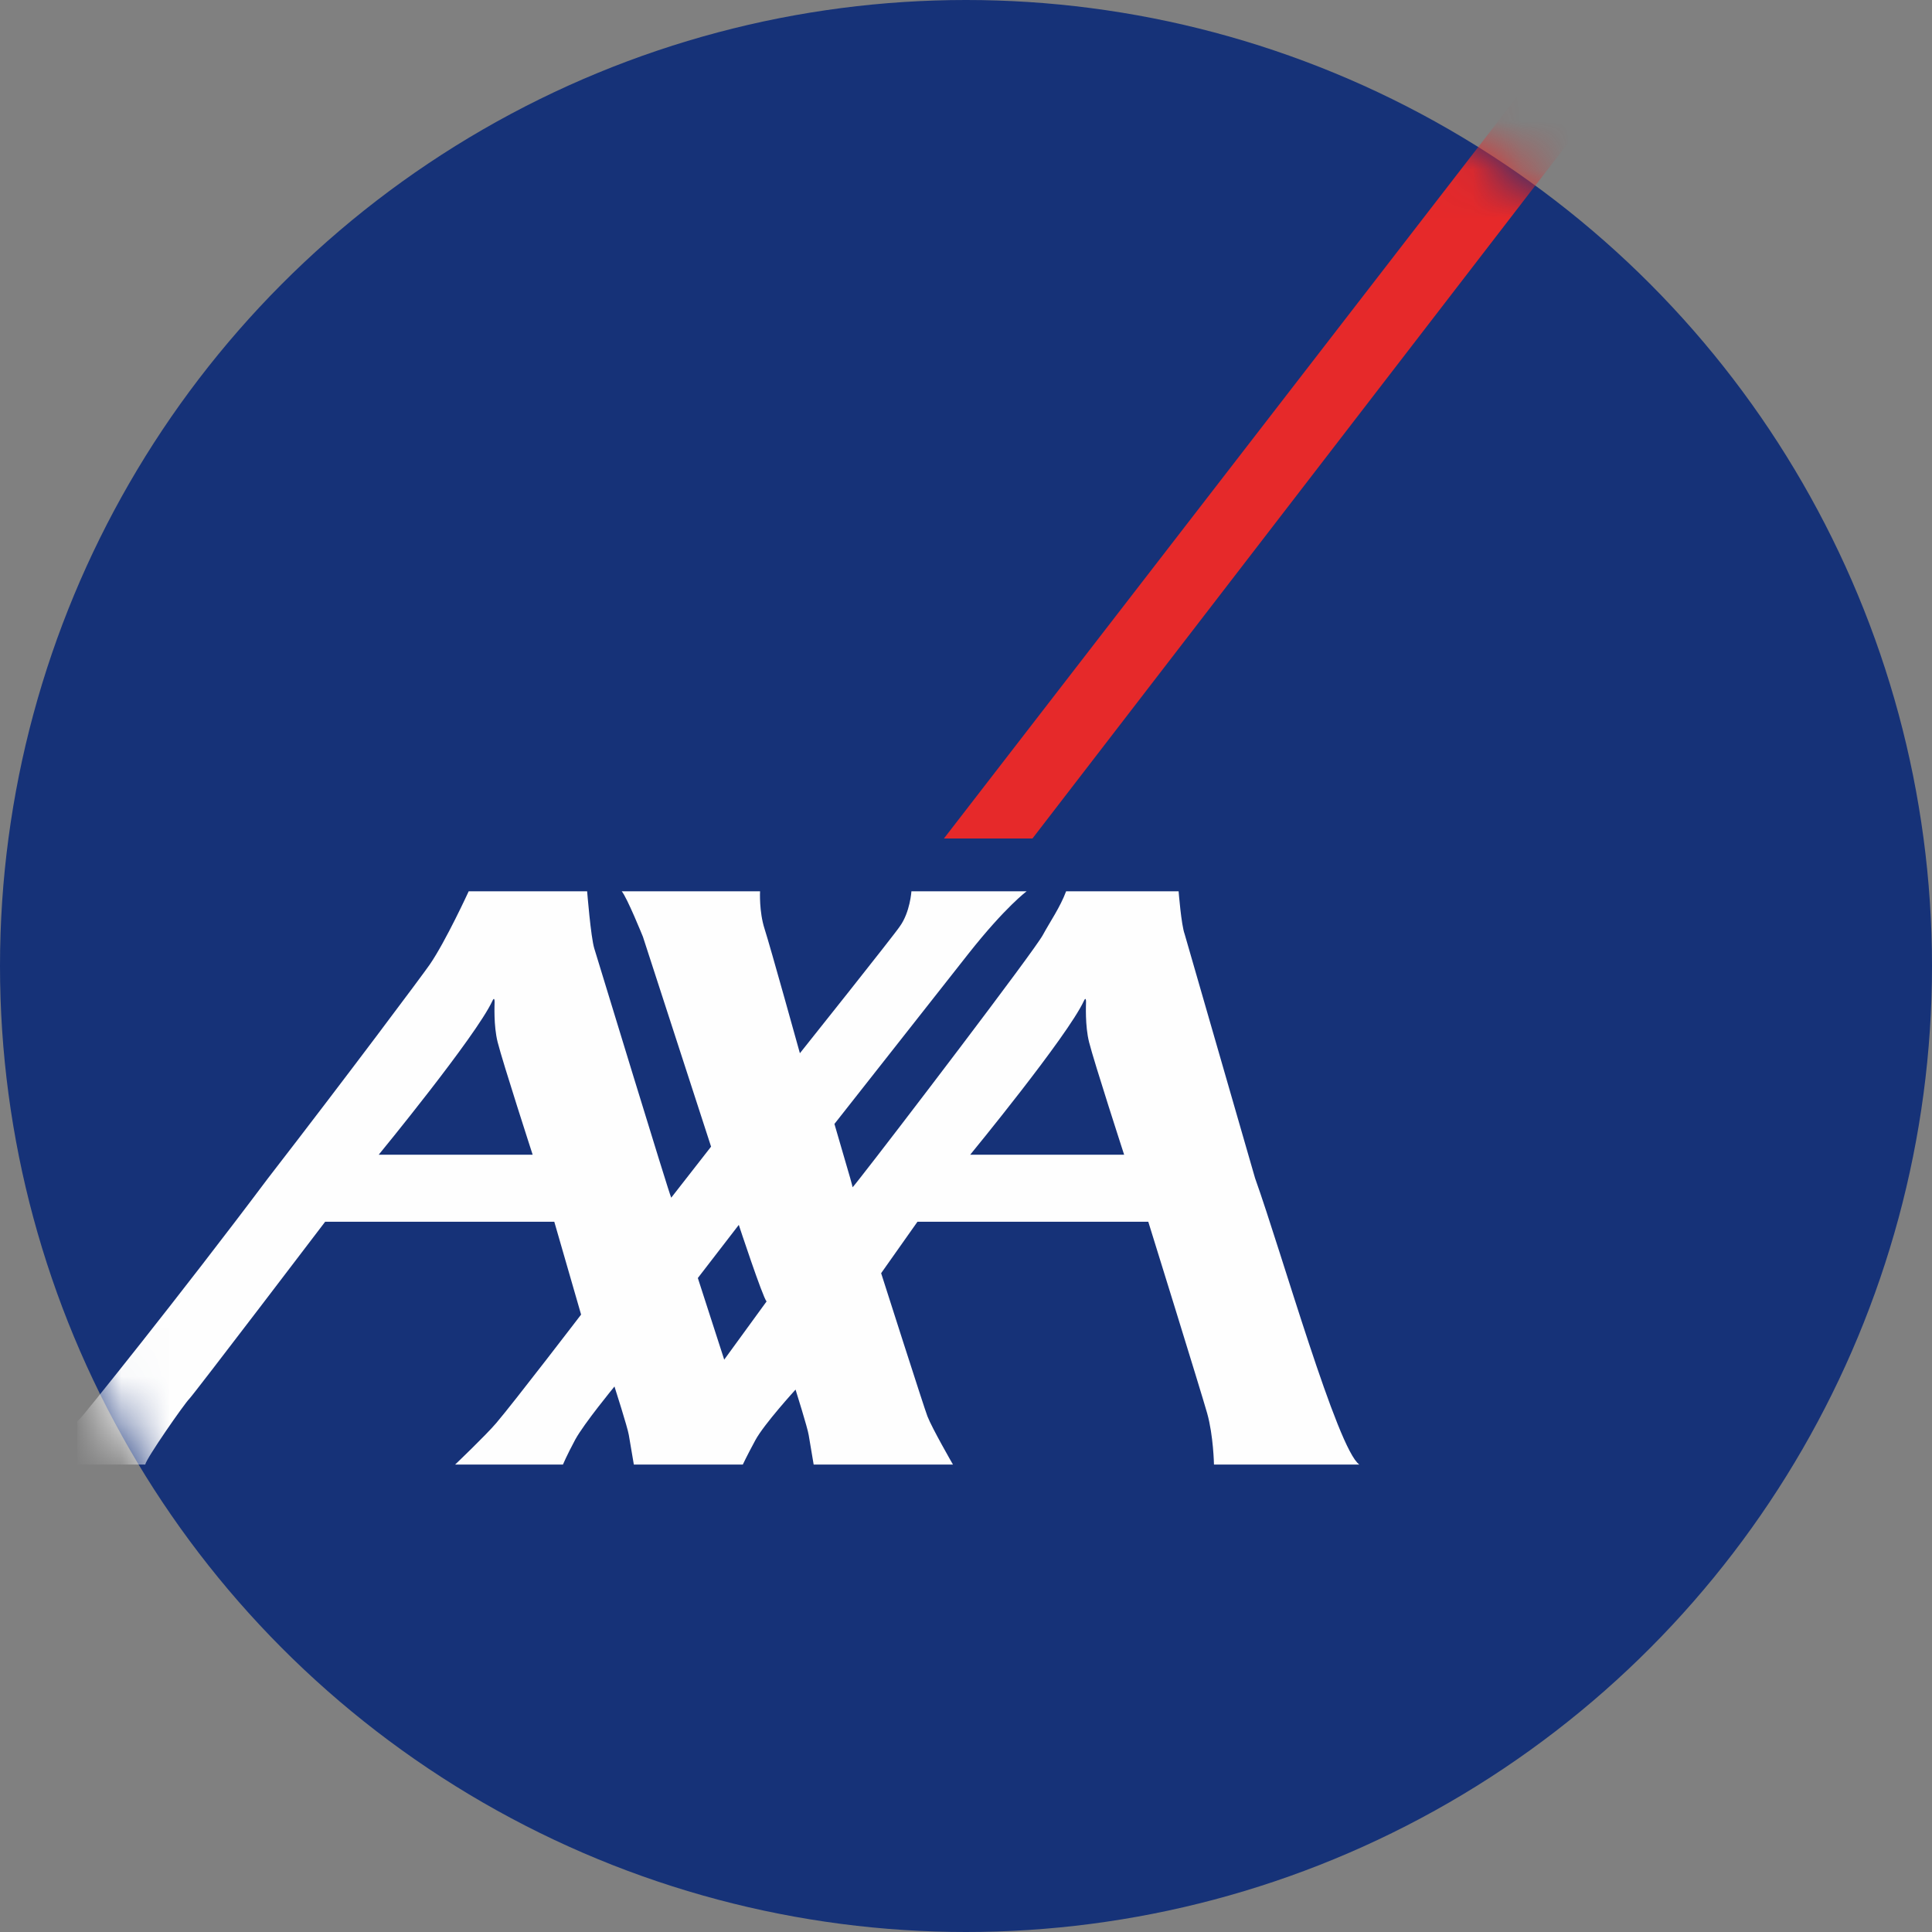 <?xml version="1.0" encoding="UTF-8"?>
<svg width="40px" height="40px" viewBox="0 0 40 40" version="1.1" xmlns="http://www.w3.org/2000/svg" xmlns:xlink="http://www.w3.org/1999/xlink">
    <rect x="0" y="0" width="40" height="40" fill="#808080" stroke="none"/>
    <title>1060EED9-C0D9-4E56-8F39-E34CD545B3BF</title>
    <defs>
        <circle id="path-1" cx="20" cy="20" r="20"></circle>
    </defs>
    <g id="WSG" stroke="none" stroke-width="1" fill="none" fill-rule="evenodd">
        <g id="20Icon_기관로고" transform="translate(-639, -1914)">
            <g id="#-Con" transform="translate(79.5, 136)">
                <g id="보험" transform="translate(0.5, 1692)">
                    <g id="AXA손해보험" transform="translate(559, 54)">
                        <g id="icon_32_insurance_axa" transform="translate(0, 32)">
                            <mask id="mask-2" fill="white">
                                <use xlink:href="#path-1"></use>
                            </mask>
                            <use id="Mask" fill="#163278" xlink:href="#path-1"></use>
                            <g id="Group" mask="url(#mask-2)">
                                <g transform="translate(1.6, 1.6)">
                                    <polygon id="Fill-2-Copy" fill="#E6292A" points="30.121 0 17.943 15.76 19.776 15.76 31.913 0"></polygon>
                                    <path d="M13.394,26.55 L14.271,25.345 C14.19,25.258 13.696,23.76 13.696,23.76 L12.848,24.86 L13.394,26.55 Z M8.595,19.122 C8.253,19.857 6.241,22.307 6.241,22.307 L9.428,22.307 C9.428,22.307 8.811,20.404 8.703,19.976 C8.617,19.634 8.64,19.195 8.64,19.142 C8.64,19.103 8.632,19.04 8.595,19.122 L8.595,19.122 Z M20.841,19.122 C20.5,19.857 18.487,22.307 18.487,22.307 L21.674,22.307 C21.674,22.307 21.056,20.404 20.948,19.976 C20.862,19.634 20.885,19.195 20.885,19.142 C20.885,19.103 20.879,19.04 20.841,19.122 L20.841,19.122 Z M24.385,22.793 C24.941,24.349 26.087,28.399 26.543,28.722 L23.534,28.722 C23.534,28.722 23.523,28.123 23.393,27.66 C23.262,27.197 22.174,23.695 22.174,23.695 L17.395,23.695 L16.643,24.76 C16.643,24.76 17.545,27.586 17.602,27.724 C17.699,27.974 18.13,28.722 18.13,28.722 L15.246,28.722 C15.246,28.722 15.172,28.29 15.143,28.11 C15.121,27.965 14.871,27.17 14.871,27.17 C14.871,27.17 14.216,27.887 14.038,28.219 C13.859,28.55 13.779,28.722 13.779,28.722 L11.523,28.722 C11.523,28.722 11.448,28.29 11.419,28.11 C11.397,27.965 11.122,27.106 11.122,27.106 C11.122,27.106 10.491,27.873 10.31,28.205 C10.132,28.537 10.055,28.722 10.055,28.722 L7.823,28.722 C7.823,28.722 8.454,28.121 8.674,27.863 C9.046,27.426 10.431,25.617 10.431,25.617 L9.876,23.695 L5.132,23.695 C5.132,23.695 2.427,27.249 2.321,27.359 C2.213,27.467 1.425,28.599 1.407,28.722 L4.4408921e-16,28.722 L4.4408921e-16,27.827 C0.027,27.799 0.046,27.779 0.056,27.773 C0.099,27.741 2.107,25.25 3.95,22.793 C5.607,20.651 7.162,18.567 7.298,18.369 C7.628,17.889 8.104,16.853 8.104,16.853 L10.556,16.853 C10.556,16.853 10.632,17.806 10.704,18.037 C10.768,18.242 12.261,23.144 12.297,23.197 L13.122,22.14 L11.711,17.794 C11.711,17.794 11.38,16.976 11.272,16.853 L14.136,16.853 C14.136,16.853 14.114,17.273 14.23,17.632 C14.346,17.99 14.961,20.206 14.961,20.206 C14.961,20.206 16.914,17.757 17.029,17.581 C17.243,17.286 17.27,16.853 17.27,16.853 L19.656,16.853 C19.656,16.853 19.22,17.172 18.454,18.141 C18.196,18.467 15.676,21.67 15.676,21.67 C15.676,21.67 15.896,22.42 16.003,22.793 C16.033,22.9 16.052,22.973 16.052,22.981 C16.052,22.984 16.108,22.916 16.204,22.793 C16.854,21.969 19.813,18.09 19.991,17.758 C20.136,17.49 20.349,17.185 20.473,16.853 L22.802,16.853 C22.802,16.853 22.856,17.548 22.927,17.74 L24.385,22.793 Z" id="Fill-3-Copy" fill="#FEFEFE"></path>
                                </g>
                            </g>
                        </g>
                    </g>
                </g>
            </g>
        </g>
    </g>
</svg>